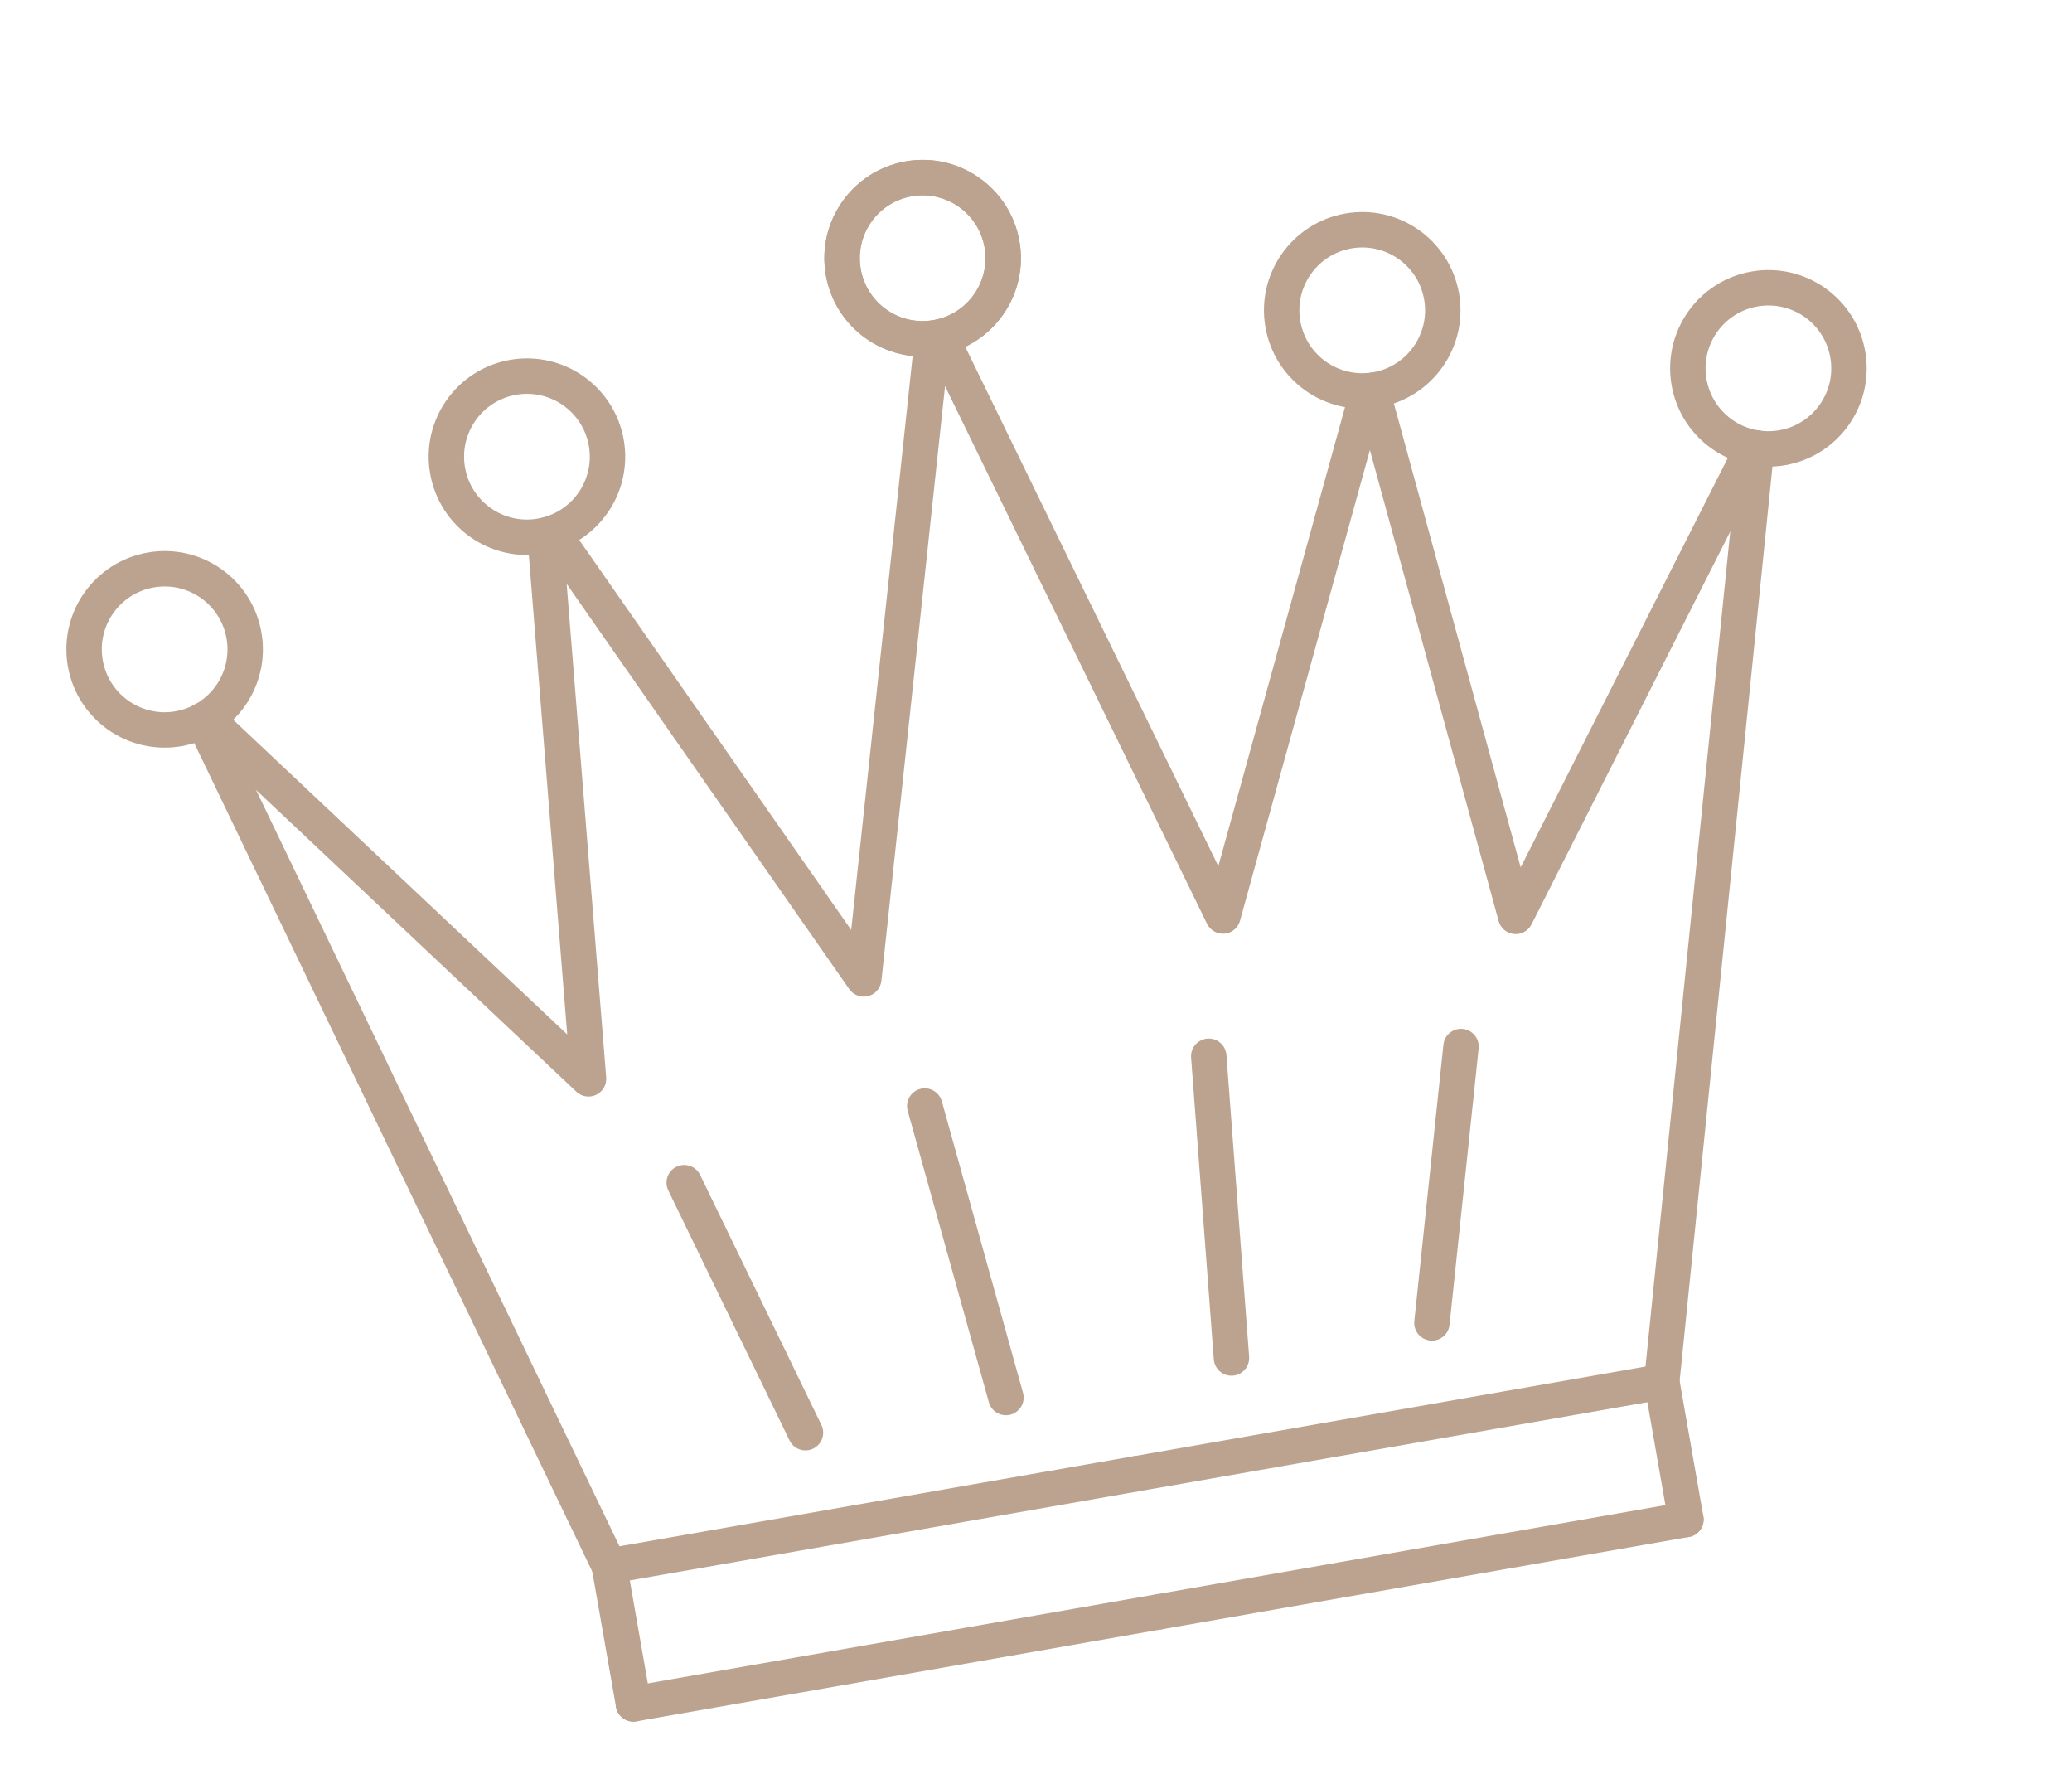 <svg width="117" height="101" viewBox="0 0 117 101" fill="none" xmlns="http://www.w3.org/2000/svg">
<path fill-rule="evenodd" clip-rule="evenodd" d="M52.754 18.104C53.303 18.163 53.701 18.656 53.642 19.205L49.769 55.371C49.724 55.786 49.427 56.13 49.023 56.234C48.619 56.337 48.193 56.179 47.954 55.837L30.427 30.711C30.111 30.258 30.222 29.635 30.675 29.319C31.128 29.003 31.752 29.114 32.067 29.567L48.065 52.5L51.654 18.992C51.712 18.443 52.205 18.045 52.754 18.104Z" fill="#BBA390"/>
<path fill-rule="evenodd" clip-rule="evenodd" d="M11.023 39.754C11.521 39.514 12.118 39.724 12.357 40.222L34.979 87.293L63.948 82.219C64.492 82.123 65.01 82.487 65.106 83.031C65.201 83.575 64.837 84.093 64.293 84.189L34.578 89.394C34.137 89.471 33.698 89.246 33.504 88.842L10.555 41.088C10.316 40.59 10.525 39.993 11.023 39.754Z" fill="#BBA390"/>
<path fill-rule="evenodd" clip-rule="evenodd" d="M30.696 29.226C31.246 29.181 31.728 29.592 31.772 30.142L34.23 60.825C34.263 61.237 34.039 61.627 33.666 61.806C33.293 61.985 32.849 61.916 32.548 61.633L11.006 41.342C10.604 40.964 10.585 40.331 10.964 39.929C11.343 39.527 11.976 39.508 12.377 39.886L32.029 58.397L29.779 30.302C29.735 29.752 30.145 29.27 30.696 29.226Z" fill="#BBA390"/>
<path fill-rule="evenodd" clip-rule="evenodd" d="M34.233 87.424C34.777 87.329 35.295 87.692 35.391 88.237L36.754 96.019C36.849 96.563 36.485 97.081 35.941 97.177C35.397 97.272 34.879 96.908 34.784 96.364L33.421 88.582C33.325 88.038 33.689 87.519 34.233 87.424Z" fill="#BBA390"/>
<path fill-rule="evenodd" clip-rule="evenodd" d="M38.199 65.866C38.696 65.625 39.294 65.832 39.535 66.329L46.383 80.443C46.624 80.94 46.416 81.538 45.919 81.779C45.423 82.02 44.824 81.813 44.583 81.316L37.736 67.202C37.495 66.705 37.702 66.107 38.199 65.866Z" fill="#BBA390"/>
<path fill-rule="evenodd" clip-rule="evenodd" d="M51.95 61.476C52.482 61.328 53.034 61.639 53.182 62.171L57.766 78.626C57.914 79.158 57.603 79.709 57.071 79.858C56.539 80.006 55.987 79.695 55.839 79.162L51.255 62.708C51.107 62.176 51.418 61.624 51.95 61.476Z" fill="#BBA390"/>
<path fill-rule="evenodd" clip-rule="evenodd" d="M29.142 22.286C27.212 22.624 25.921 24.463 26.259 26.394C26.597 28.325 28.436 29.616 30.367 29.277C32.298 28.939 33.589 27.1 33.251 25.169C32.913 23.239 31.073 21.948 29.142 22.286ZM24.289 26.739C23.76 23.72 25.779 20.845 28.797 20.316C31.816 19.787 34.692 21.805 35.221 24.824C35.749 27.843 33.731 30.719 30.712 31.247C27.694 31.776 24.818 29.758 24.289 26.739Z" fill="#BBA390"/>
<path fill-rule="evenodd" clip-rule="evenodd" d="M8.685 33.162C6.754 33.5 5.464 35.339 5.802 37.27C6.14 39.201 7.979 40.492 9.91 40.154C11.841 39.815 13.132 37.976 12.793 36.045C12.455 34.115 10.616 32.824 8.685 33.162ZM3.832 37.615C3.303 34.596 5.321 31.721 8.34 31.192C11.359 30.663 14.235 32.681 14.763 35.7C15.292 38.719 13.274 41.595 10.255 42.123C7.236 42.652 4.361 40.634 3.832 37.615Z" fill="#BBA390"/>
<path fill-rule="evenodd" clip-rule="evenodd" d="M51.486 11.081C49.556 11.419 48.265 13.258 48.603 15.189C48.941 17.12 50.781 18.411 52.711 18.072C54.642 17.734 55.933 15.895 55.595 13.964C55.256 12.034 53.417 10.743 51.486 11.081ZM46.633 15.534C46.104 12.515 48.123 9.64 51.141 9.111C54.16 8.582 57.036 10.6 57.565 13.619C58.093 16.638 56.075 19.514 53.056 20.042C50.038 20.571 47.162 18.553 46.633 15.534Z" fill="#BBA390"/>
<path fill-rule="evenodd" clip-rule="evenodd" d="M34.784 96.363C34.688 95.819 35.052 95.301 35.596 95.205L65.311 90C65.855 89.905 66.373 90.269 66.469 90.812C66.564 91.356 66.2 91.875 65.656 91.97L35.941 97.175C35.397 97.271 34.879 96.907 34.784 96.363Z" fill="#BBA390"/>
<path fill-rule="evenodd" clip-rule="evenodd" d="M77.207 21.077C77.739 20.931 78.289 21.245 78.435 21.778L85.868 48.965L98.058 24.877C98.307 24.384 98.909 24.186 99.401 24.436C99.894 24.685 100.092 25.287 99.842 25.78L86.481 52.184C86.294 52.553 85.899 52.769 85.488 52.727C85.076 52.686 84.733 52.395 84.624 51.996L76.506 22.305C76.36 21.773 76.674 21.223 77.207 21.077Z" fill="#BBA390"/>
<path fill-rule="evenodd" clip-rule="evenodd" d="M99.287 24.294C99.837 24.349 100.237 24.84 100.181 25.39L94.83 78.101C94.785 78.546 94.449 78.907 94.008 78.985L64.293 84.19C63.749 84.285 63.231 83.921 63.136 83.377C63.04 82.833 63.404 82.315 63.948 82.22L92.917 77.145L98.191 25.188C98.247 24.638 98.738 24.238 99.287 24.294Z" fill="#BBA390"/>
<path fill-rule="evenodd" clip-rule="evenodd" d="M52.681 18.116C53.178 17.875 53.776 18.081 54.018 18.577L68.796 48.896L76.271 21.817C76.418 21.285 76.968 20.972 77.501 21.119C78.033 21.266 78.346 21.817 78.199 22.349L70.02 51.978C69.909 52.379 69.562 52.669 69.148 52.708C68.734 52.746 68.339 52.524 68.157 52.15L52.221 19.454C51.979 18.957 52.185 18.358 52.681 18.116Z" fill="#BBA390"/>
<path fill-rule="evenodd" clip-rule="evenodd" d="M93.663 77.014C94.207 76.919 94.725 77.282 94.82 77.826L96.184 85.609C96.279 86.153 95.915 86.671 95.371 86.766C94.827 86.862 94.309 86.498 94.214 85.954L92.85 78.171C92.755 77.627 93.119 77.109 93.663 77.014Z" fill="#BBA390"/>
<path fill-rule="evenodd" clip-rule="evenodd" d="M82.605 58.086C83.154 58.144 83.553 58.636 83.495 59.185L81.852 74.786C81.795 75.335 81.302 75.734 80.753 75.676C80.204 75.618 79.806 75.126 79.863 74.577L81.506 58.976C81.564 58.426 82.056 58.028 82.605 58.086Z" fill="#BBA390"/>
<path fill-rule="evenodd" clip-rule="evenodd" d="M68.18 58.632C68.731 58.591 69.211 59.004 69.252 59.554L70.535 76.588C70.576 77.138 70.163 77.619 69.613 77.66C69.062 77.701 68.582 77.289 68.54 76.738L67.258 59.705C67.217 59.154 67.629 58.674 68.18 58.632Z" fill="#BBA390"/>
<path fill-rule="evenodd" clip-rule="evenodd" d="M76.309 14.024C74.378 14.362 73.087 16.202 73.425 18.132C73.764 20.063 75.603 21.354 77.534 21.016C79.464 20.678 80.755 18.838 80.417 16.908C80.079 14.977 78.24 13.686 76.309 14.024ZM71.456 18.477C70.927 15.459 72.945 12.583 75.964 12.054C78.983 11.525 81.858 13.544 82.387 16.562C82.916 19.581 80.897 22.457 77.879 22.986C74.86 23.515 71.984 21.496 71.456 18.477Z" fill="#BBA390"/>
<path fill-rule="evenodd" clip-rule="evenodd" d="M99.245 17.299C97.314 17.637 96.023 19.476 96.362 21.407C96.7 23.337 98.539 24.628 100.47 24.29C102.4 23.952 103.691 22.113 103.353 20.182C103.015 18.251 101.176 16.96 99.245 17.299ZM94.391 21.752C93.863 18.733 95.881 15.857 98.9 15.329C101.919 14.8 104.794 16.818 105.323 19.837C105.852 22.856 103.834 25.731 100.815 26.26C97.796 26.789 94.92 24.77 94.391 21.752Z" fill="#BBA390"/>
<path fill-rule="evenodd" clip-rule="evenodd" d="M51.486 11.081C49.556 11.419 48.265 13.258 48.603 15.189C48.941 17.12 50.781 18.411 52.711 18.072C54.642 17.734 55.933 15.895 55.595 13.964C55.256 12.034 53.417 10.743 51.486 11.081ZM46.633 15.534C46.104 12.515 48.123 9.64 51.141 9.111C54.16 8.582 57.036 10.6 57.565 13.619C58.093 16.638 56.075 19.514 53.056 20.042C50.038 20.571 47.162 18.553 46.633 15.534Z" fill="#BBA390"/>
<path fill-rule="evenodd" clip-rule="evenodd" d="M64.499 91.159C64.403 90.615 64.767 90.097 65.311 90.001L95.026 84.796C95.57 84.701 96.088 85.064 96.184 85.608C96.279 86.152 95.915 86.671 95.371 86.766L65.656 91.971C65.112 92.067 64.594 91.703 64.499 91.159Z" fill="#BBA390"/>
</svg>
